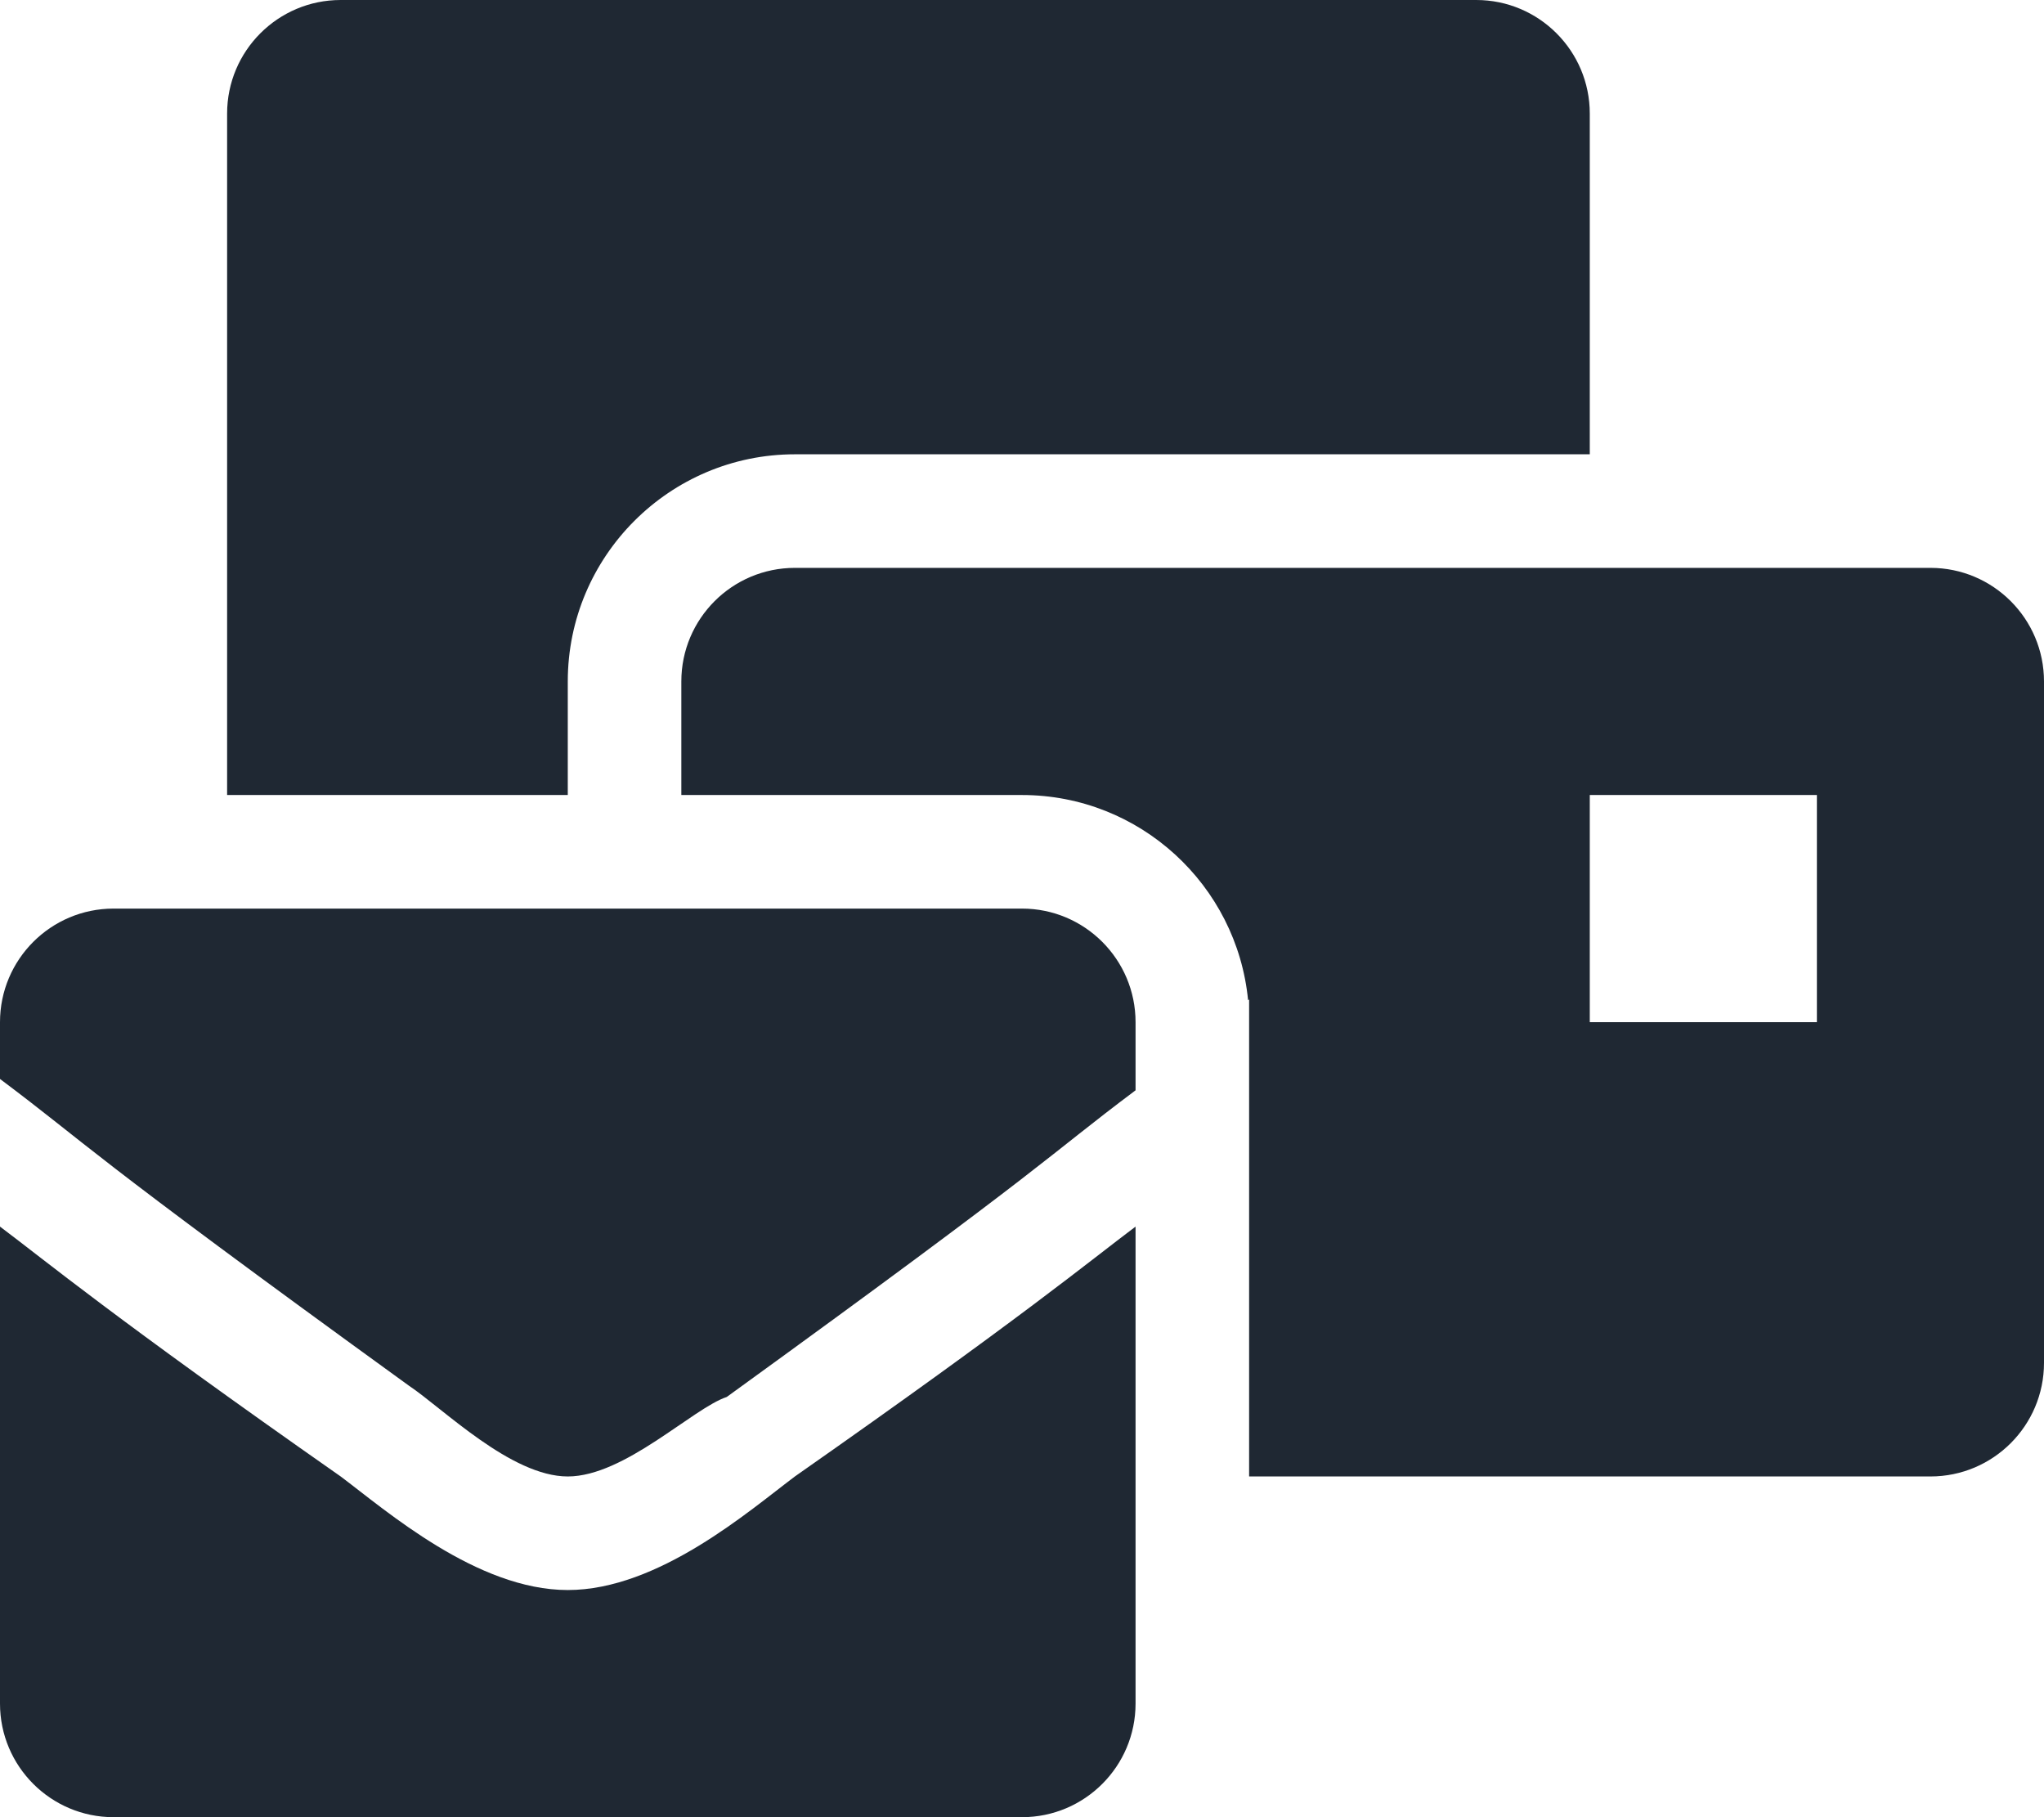 <svg width="18" height="16" viewBox="0 0 18 16" fill="none" xmlns="http://www.w3.org/2000/svg">
<path d="M5 14C4.2 14 3.4 13.3 3 13C1 11.6 0.4 11.1 0 10.8V15C0 15.552 0.448 16 1 16H9C9.552 16 10 15.552 10 15V10.8C9.6 11.1 9 11.6 7 13C6.6 13.3 5.8 14 5 14ZM9 8H1C0.448 8 0 8.448 0 9V9.5C0.8 10.1 0.7 10.1 3.6 12.2C3.9 12.4 4.5 13 5 13C5.5 13 6.1 12.4 6.4 12.3C9.3 10.2 9.2 10.2 10 9.6V9C10 8.448 9.552 8 9 8ZM17 5H7C6.448 5 6 5.448 6 6V7H9C10.038 7 10.893 7.794 10.991 8.807L11 8.8V13H17C17.552 13 18 12.552 18 12V6C18 5.448 17.552 5 17 5ZM16 9H14V7H16V9ZM5 6C5 4.897 5.897 4 7 4H14V1C14 0.448 13.552 0 13 0H3C2.448 0 2 0.448 2 1V7H5V6Z" fill="#1F2833"/>
</svg>
